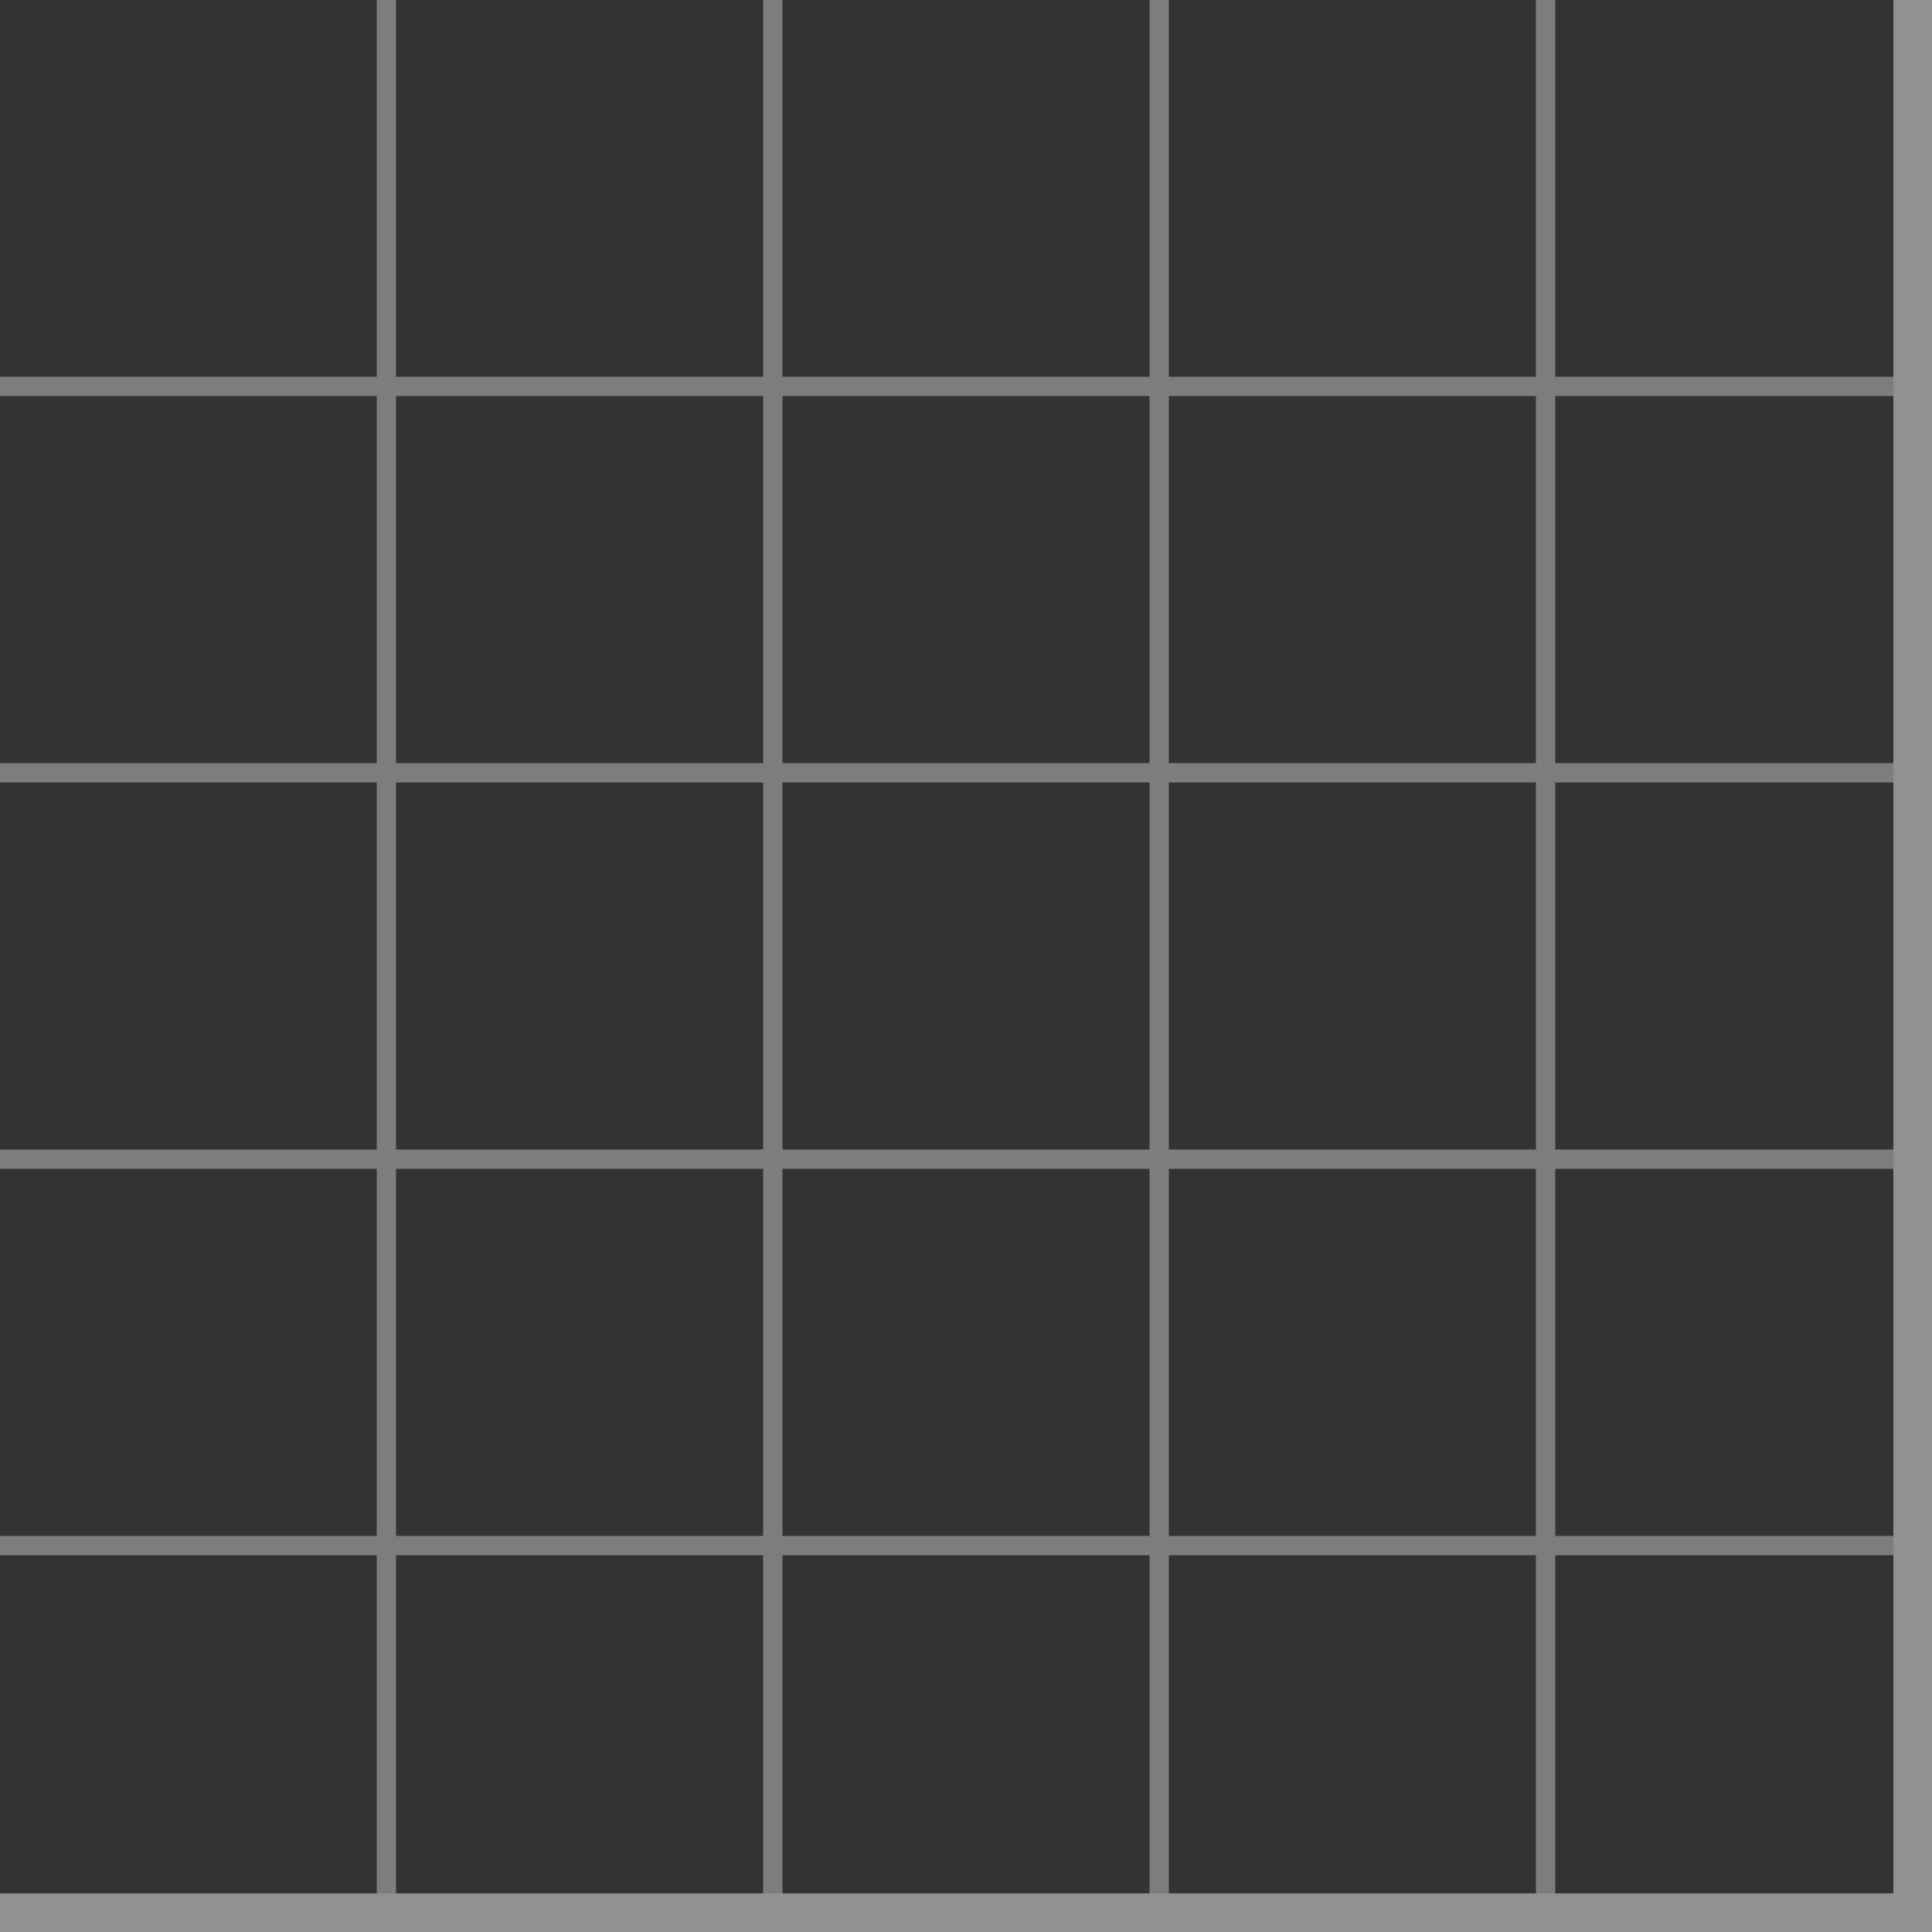 <svg xmlns="http://www.w3.org/2000/svg" width="50" height="50" style="background:#3498db">
    <rect width="100%" height="100%" fill="#333333" stroke="none"/>
    <g fill="none" fill-rule="evenodd" stroke="#ecf0f1" stroke-linecap="square" opacity=".5">
        <path stroke-width=".5"
              d="M10 0v50M20 0v50M30 0v50M40 0v50M0 10h50M0 20h50M0 30h50M0 40h50" opacity=".781"/>
        <path d="M49.5 0v50M0 49.5h50"/>
    </g>
</svg>
